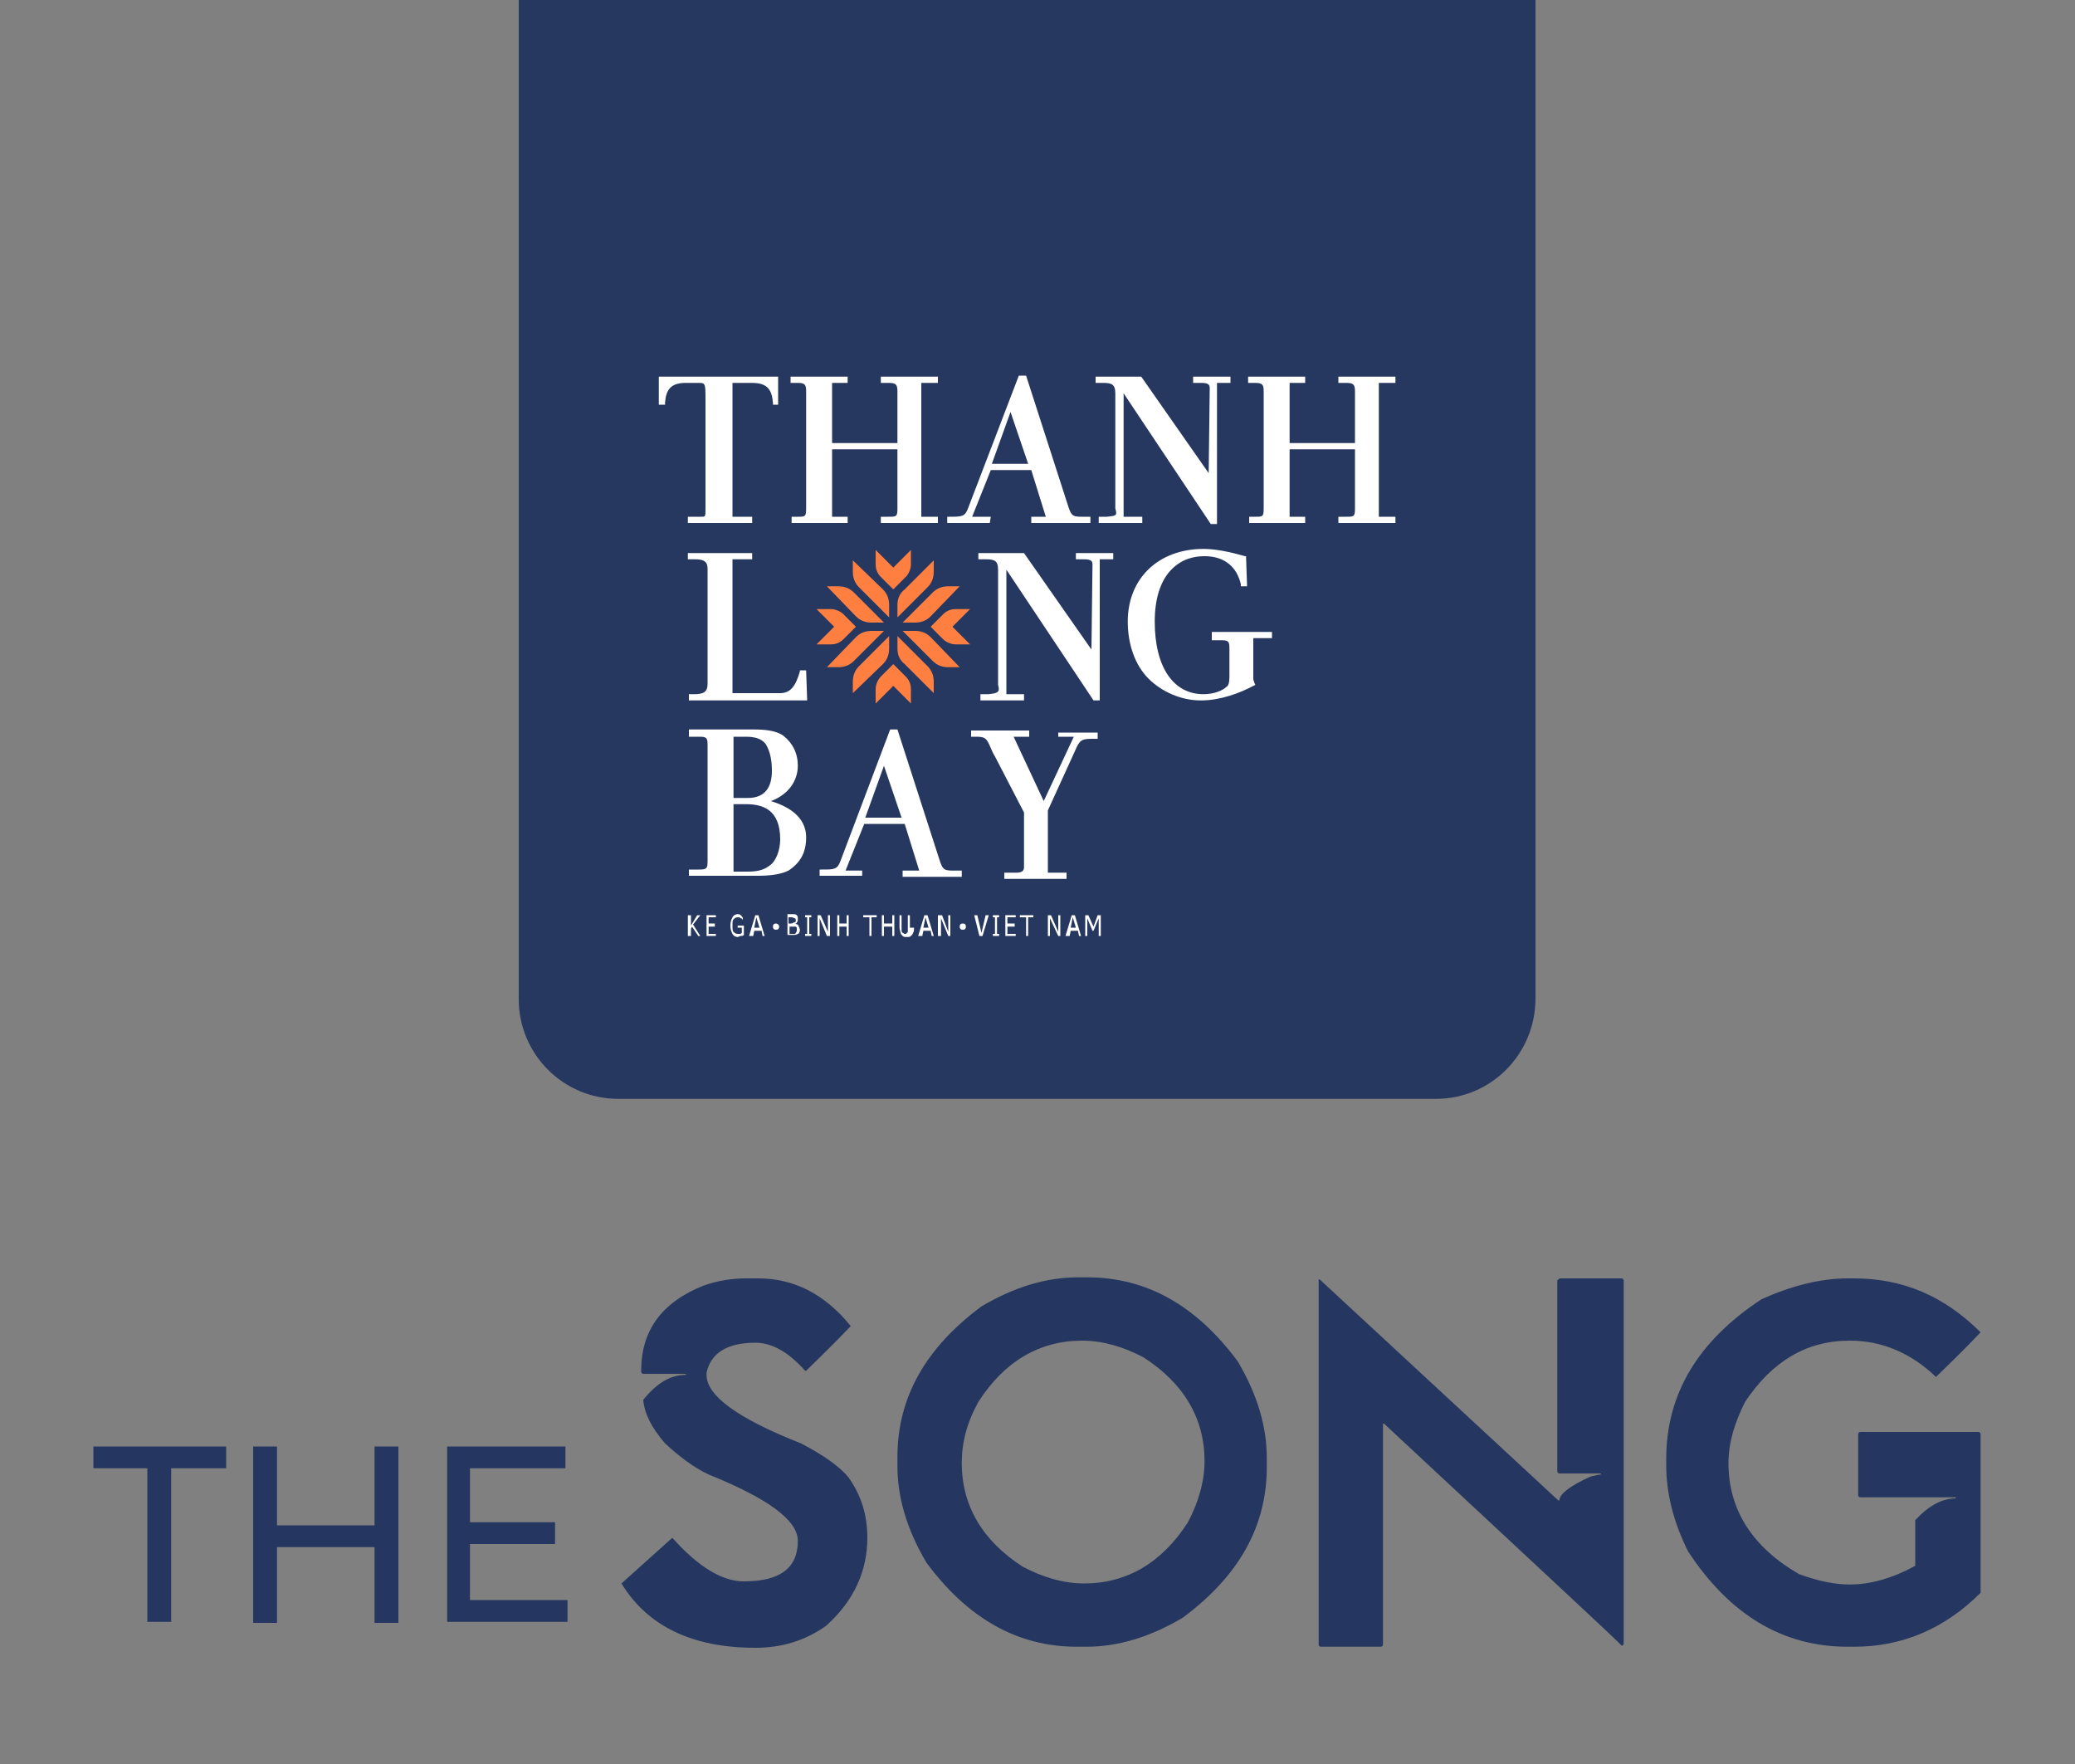 <?xml version="1.0" encoding="utf-8"?>
<!-- Generator: Adobe Illustrator 23.0.1, SVG Export Plug-In . SVG Version: 6.00 Build 0)  -->
<svg version="1.1" id="Layer_1" xmlns="http://www.w3.org/2000/svg" xmlns:xlink="http://www.w3.org/1999/xlink" x="0px" y="0px"
	 width="200px" height="170px" viewBox="0 0 200 170" style="enable-background:new 0 0 200 170;" xml:space="preserve">
<rect x="0" y="0" width="200" height="170" fill="#808080" stroke="none"/>
<g>
	<path style="fill:#253760;" d="M71.9,123.2h1.2c3.4,0,6.4,1.5,8.9,4.6c-0.1,0.1-1.5,1.6-4.3,4.3h-0.1c-1.6-1.8-3.2-2.7-4.8-2.7
		c-2.7,0-4.3,1-4.7,2.9v0.2c0,2,3,4.2,9.1,6.6c2.3,1.2,3.8,2.3,4.6,3.3c1.2,1.7,1.8,3.6,1.8,5.8c0,3.2-1.3,6.1-4,8.5
		c-2,1.4-4.2,2.1-6.8,2.1c-6.1,0-10.4-2.1-12.9-6.2l4.9-4.4c2.5,2.8,4.8,4.2,6.9,4.2c3.5,0,5.2-1.3,5.2-3.9c0-2-2.9-4.1-8.6-6.4
		c-1.5-0.7-2.9-1.8-4.2-3c-1.3-1.5-2-2.9-2.1-4.2c1.3-1.6,2.6-2.4,4.1-2.4v-0.1H62c-0.1,0-0.2-0.1-0.2-0.2v-0.1c0-3.9,2-6.6,6-8.2
		C69.2,123.4,70.6,123.2,71.9,123.2z"/>
	<path style="fill:#253760;" d="M103.9,123.1h0.9c5.7,0,10.5,2.7,14.5,8.1c1.9,3.2,2.8,6.3,2.8,9.3v0.9c0,5.7-2.7,10.5-8.1,14.5
		c-3.2,1.9-6.3,2.8-9.3,2.8h-0.9c-5.7,0-10.5-2.7-14.5-8.1c-1.9-3.2-2.8-6.3-2.8-9.3v-0.9c0-5.7,2.7-10.5,8.1-14.5
		C97.8,124,100.9,123.1,103.9,123.1z M92.7,141c0,4.1,2,7.5,5.9,10c1.9,1,3.9,1.6,5.9,1.6c4.1,0,7.5-2,10-5.9c1-1.9,1.6-3.9,1.6-5.9
		c0-4.1-2-7.5-5.9-10c-1.9-1-3.9-1.6-5.9-1.6c-4.1,0-7.5,2-10,5.9C93.2,137.1,92.7,139,92.7,141z"/>
	<path style="fill:#253760;" d="M150.4,123.2h5.9c0.1,0,0.2,0.1,0.2,0.2v35c0,0.1-0.1,0.2-0.2,0.2c-0.4-0.5-8.1-7.6-22.9-21.4h-0.1
		v21.3c0,0.1-0.1,0.2-0.2,0.2h-5.8c-0.1,0-0.2-0.1-0.2-0.2v-35.2h0.1l23,21.3h0.1c0-0.6,1-1.4,3-2.3c0.4-0.1,0.8-0.2,1-0.2V142h-4
		c-0.1,0-0.2-0.1-0.2-0.2v-18.4C150.2,123.3,150.3,123.2,150.4,123.2z"/>
	<path style="fill:#253760;" d="M178.1,123.2h0.6c4.7,0,8.7,1.7,12.2,5.2c-0.1,0.1-1.5,1.6-4.3,4.3c-2.4-2.3-5.2-3.5-8.3-3.5
		c-4.2,0-7.5,2-10.1,5.9c-1,2-1.6,3.9-1.6,5.9c0,4.5,2.3,8.1,6.8,10.7c1.9,0.7,3.5,1,4.9,1c2,0,4.1-0.6,6.3-1.8v-4.4
		c1.3-1.4,2.6-2.1,3.9-2.1v-0.1h-9.2c-0.1,0-0.2-0.1-0.2-0.2v-5.9c0-0.1,0.1-0.2,0.2-0.2h11.4c0.1,0,0.2,0.1,0.2,0.2v15.3
		c-3.5,3.5-7.6,5.2-12.2,5.2h-0.6c-6.3,0-11.4-3.1-15.4-9.2c-1.4-2.8-2.1-5.6-2.1-8.3v-0.6c0-6.3,3.1-11.4,9.2-15.4
		C172.7,123.9,175.5,123.2,178.1,123.2z"/>
	<path style="fill:#253760;" d="M9,139.4h12.8v2.1h-5.3v14.8h-2.3v-14.8H9V139.4z"/>
	<path style="fill:#253760;" d="M24.4,139.4h2.3v7.6h9.4v-7.6h2.3v17h-2.3v-7.3h-9.4v7.3h-2.3V139.4z"/>
	<path style="fill:#253760;" d="M43.1,139.4h11.4v2.1h-9.2v5.2h8.2v2.1h-8.2v5.4h9.4v2.1H43.1V139.4z"/>
</g>
<g>
	<path style="fill:#263760;" d="M138.4,105.9H59.6c-5.3,0-9.6-4.3-9.6-9.6V-0.2h98v96.4C148,101.6,143.7,105.9,138.4,105.9"/>
	<g>
		<g>
			<path style="fill:#FF7F40;" d="M87.8,53v1.4c0,0.4-0.2,0.9-0.5,1.2l-1.2,1.2l-1.2-1.2c-0.3-0.3-0.5-0.7-0.5-1.2V53l1.7,1.7
				L87.8,53z"/>
			<path style="fill:#FF7F40;" d="M78.7,58.7h1.4c0.4,0,0.9,0.2,1.2,0.5l1.2,1.2l-1.2,1.2c-0.3,0.3-0.7,0.5-1.2,0.5h-1.4l1.7-1.7
				L78.7,58.7z"/>
			<path style="fill:#FF7F40;" d="M84.4,67.8v-1.4c0-0.4,0.2-0.9,0.5-1.2l1.2-1.2l1.2,1.2c0.3,0.3,0.5,0.7,0.5,1.2v1.4l-1.7-1.7
				L84.4,67.8z"/>
			<path style="fill:#FF7F40;" d="M93.5,62.1h-1.4c-0.4,0-0.9-0.2-1.2-0.5l-1.2-1.2l1.2-1.2c0.3-0.3,0.7-0.5,1.2-0.5h1.4l-1.7,1.7
				L93.5,62.1z"/>
			<path style="fill:#FF7F40;" d="M90,66.8v-1.1c0-0.6-0.2-1.1-0.6-1.5l-2.9-2.9v1.2c0,0.6,0.2,1.1,0.7,1.5L90,66.8z"/>
			<path style="fill:#FF7F40;" d="M92.5,64.3h-1.1c-0.6,0-1.1-0.2-1.5-0.6L87,60.8h1.2c0.6,0,1.1,0.2,1.5,0.6L92.5,64.3z"/>
			<path style="fill:#FF7F40;" d="M92.5,56.5h-1.1c-0.6,0-1.1,0.2-1.5,0.6L87,60h1.2c0.6,0,1.1-0.2,1.5-0.6L92.5,56.5z"/>
			<path style="fill:#FF7F40;" d="M90,54v1.1c0,0.6-0.2,1.1-0.6,1.5l-2.9,2.9v-1.2c0-0.6,0.2-1.1,0.7-1.5L90,54z"/>
			<path style="fill:#FF7F40;" d="M82.2,66.8v-1.1c0-0.6,0.2-1.1,0.6-1.5l2.9-2.9v1.2c0,0.6-0.2,1.1-0.6,1.5L82.2,66.8z"/>
			<path style="fill:#FF7F40;" d="M79.7,64.3h1.1c0.6,0,1.1-0.2,1.5-0.6l2.9-2.9H84c-0.6,0-1.1,0.2-1.5,0.6L79.7,64.3z"/>
			<path style="fill:#FF7F40;" d="M79.7,56.5h1.1c0.6,0,1.1,0.2,1.5,0.6l2.9,2.9H84c-0.6,0-1.1-0.2-1.5-0.6L79.7,56.5z"/>
			<path style="fill:#FF7F40;" d="M82.2,54v1.1c0,0.6,0.2,1.1,0.6,1.5l2.9,2.9v-1.2c0-0.6-0.2-1.1-0.6-1.5L82.2,54z"/>
		</g>
		<g>
			<path style="fill:#FFFFFF;" d="M67.2,36.9c0.5,0,0.6,0,0.7,0.2s0.1,0.7,0.1,1.5V49c0,0.8,0,0.8-0.4,0.8h-1.3v0.6h6.2v-0.6h-1.9
				V36.9h1.9c1.5,0,1.9,0.7,2,1.9V39H75v-2.7H63.5V39h0.6v-0.2c0.1-1.2,0.5-1.9,2-1.9C66.1,36.9,67.2,36.9,67.2,36.9z"/>
			<path style="fill:#FFFFFF;" d="M95.6,44.7l1.8-5l1.7,5H95.6z M95.5,49.8h-1.8l1.8-4.5h3.9l1.4,4.5h-1.4v0.6h5.7v-0.6h-0.3
				c-1.4,0-1.5,0.1-1.9-1.2l-4-12.4h-0.7L93.3,49c-0.3,0.8-0.6,0.8-1.8,0.8h-0.2v0.6h4.1L95.5,49.8L95.5,49.8z"/>
			<path style="fill:#FFFFFF;" d="M83.4,78.8l1.8-5l1.7,5H83.4z M83.3,83.9h-1.8l1.8-4.5h3.9l1.4,4.5H87v0.6h5.7v-0.6h-0.3
				c-1.4,0-1.5,0.1-1.9-1.2l-4-12.4h-0.7L81,83c-0.3,0.8-0.6,0.8-1.8,0.8H79v0.6h4.1v-0.5H83.3z"/>
			<path style="fill:#FFFFFF;" d="M106.7,49.8h-0.8v0.6h4.2v-0.6h-1.8V37.9l8.4,12.6h0.6V36.9h1.3v-0.6H115v0.6h0.8
				c0.7,0,0.8,0.2,0.8,0.5l-0.1,8.2l-6.5-9.3h-4.4v0.6h0.7c0.8,0,1.2,0.1,1.2,1V49C107.7,49.7,107.6,49.7,106.7,49.8"/>
			<path style="fill:#FFFFFF;" d="M95.3,66.9h-0.8v0.6h4.2v-0.6H97v-12l8.4,12.6h0.6V53.9h1.3v-0.6h-3.6v0.6h0.8
				c0.7,0,0.8,0.2,0.8,0.5l-0.1,8.2l-6.5-9.3h-4.4v0.6H95c0.8,0,1.2,0.1,1.2,1V66C96.4,66.7,96.2,66.8,95.3,66.9"/>
			<path style="fill:#FFFFFF;" d="M134.5,36.9v-0.6H129v0.6h0.7c0.7,0,0.9,0.1,0.9,0.8v5h-6.3v-5.8h1.5v-0.6h-5.5v0.6h0.7
				c0.7,0,0.8,0.2,0.8,0.8V49c0,0.8-0.1,0.8-0.8,0.8h-0.6v0.6h5.4v-0.6h-1.5v-6.5h6.3V49c0,0.8-0.1,0.8-0.9,0.8H129v0.6h5.5v-0.6
				h-1.6V36.9H134.5z"/>
			<path style="fill:#FFFFFF;" d="M77.7,64.6h-0.6v0.1c-0.4,1.4-0.9,2.1-1.9,2.1c-1.5,0-3.8,0-4.6,0V53.9h1.9v-0.6h-6.2v0.6H67
				c0.8,0,1.2,0.2,1.2,0.9v11.1c0,0.8-0.4,1-1.3,1h-0.5v0.6h11.4L77.7,64.6L77.7,64.6z"/>
			<path style="fill:#FFFFFF;" d="M116.8,61.7h0.9c0.7,0,0.8,0.1,0.8,0.8v2.7c0,0.6-0.1,0.9-0.3,1c-0.3,0.3-1.1,0.7-2.2,0.7
				c-2.9,0-4.7-2.6-4.7-7c0-2.1,0.5-3.8,1.5-4.9c1.1-1.2,2.4-1.4,3.3-1.4c1.9,0,3.1,1,3.5,2.7v0.2h0.6l-0.1-2.9H120
				c-1.4-0.4-2.8-0.7-4-0.7c-4.3,0-7.3,2.8-7.3,7c0,2.2,0.7,4.2,2,5.5s3.2,2.1,5,2.1h0.1c1.8,0,3.7-0.7,5-1.4L121,66l-0.1-0.2
				c0-0.1-0.1-0.2-0.1-0.4c0-0.3,0-2.7,0-3.9h1.8v-0.6h-5.8C116.8,60.9,116.8,61.7,116.8,61.7z"/>
			<path style="fill:#FFFFFF;" d="M70.6,77.5h1.3c1.6,0,3.3,0.5,3.3,3.4c0,1-0.4,2.1-1,2.5c-0.4,0.3-0.9,0.6-2.1,0.6h-1.4v-6.5H70.6
				z M74.4,74.3c0,1.6-0.7,2.6-2.3,2.6c-0.3,0-1.3,0-1.4,0V71h1.2c0.9,0,1.5,0.2,1.9,0.7C74.3,72.5,74.4,73.5,74.4,74.3 M74.3,77.2
				c0.6-0.2,1.2-0.6,1.6-1c0.7-0.7,1-1.6,1-2.4c0-1.2-0.5-2.2-1.4-2.9c-0.7-0.5-1.8-0.6-2.8-0.6h-6.3V71h1c0.7,0,0.8,0.1,0.8,0.8V83
				c0,0.7-0.1,0.8-0.8,0.8h-1v0.6H73c1.1,0,2.2-0.1,3-0.5c1.2-0.8,1.7-1.8,1.7-3.2C77.7,78.5,75.6,77.6,74.3,77.2"/>
			<path style="fill:#FFFFFF;" d="M102,71h1.5l-2.9,6.2L97.7,71h1.5v-0.6h-5.6V71h0.5c0.8,0,1,0.1,1.4,1.1c0.1,0.2,0.2,0.5,0.4,0.8
				l2.8,5.4v5.3c0,0.3-0.2,0.5-0.7,0.5h-1.2v0.6h6v-0.6H101v-6l2.6-5.7c0.5-1.2,0.7-1.2,1.9-1.2h0.3v-0.6H102V71z"/>
			<path style="fill:#FFFFFF;" d="M90.4,36.9v-0.6h-5.5v0.6h0.7c0.7,0,0.9,0.1,0.9,0.8v5h-6.3v-5.8h1.5v-0.6h-5.5v0.6h0.7
				c0.7,0,0.8,0.2,0.8,0.8V49c0,0.8-0.1,0.8-0.8,0.8h-0.6v0.6h5.4v-0.6h-1.5v-6.5h6.3V49c0,0.8-0.1,0.8-0.9,0.8h-0.7v0.6h5.5v-0.6
				h-1.6V36.9H90.4z"/>
			<polygon style="fill:#FFFFFF;" points="67.3,90.2 66.7,89.3 66.6,89.5 66.6,90.2 66.3,90.2 66.3,88.2 66.6,88.2 66.6,89.2 
				67.2,88.2 67.5,88.2 66.8,89.1 67.5,90.2 			"/>
			<polygon style="fill:#FFFFFF;" points="68.1,90.2 68.1,88.2 69,88.2 69,88.4 68.3,88.4 68.3,89 68.9,89 68.9,89.3 68.3,89.3 
				68.3,90 69,90 69,90.2 			"/>
			<path style="fill:#FFFFFF;" d="M71.6,88.7c0-0.1-0.1-0.2-0.2-0.2c-0.1-0.1-0.1-0.1-0.3-0.1c-0.2,0-0.3,0.1-0.4,0.2
				s-0.1,0.3-0.1,0.6c0,0.3,0,0.5,0.1,0.6s0.2,0.2,0.4,0.2c0.1,0,0.1,0,0.2,0s0.1,0,0.2-0.1v-0.5h-0.4v-0.2h0.6v0.9
				c-0.1,0.1-0.2,0.1-0.3,0.1c-0.1,0-0.2,0.1-0.3,0.1c-0.2,0-0.4-0.1-0.5-0.3c-0.1-0.2-0.2-0.4-0.2-0.8s0.1-0.6,0.2-0.8
				c0.1-0.2,0.3-0.3,0.5-0.3c0.1,0,0.2,0,0.3,0.1c0.1,0.1,0.2,0.2,0.2,0.3L71.6,88.7z"/>
			<path style="fill:#FFFFFF;" d="M72.7,89.4h0.5l-0.3-1L72.7,89.4z M72.2,90.2l0.6-2h0.3l0.6,2h-0.2l-0.1-0.5h-0.7l-0.1,0.5H72.2z"
				/>
			<path style="fill:#FFFFFF;" d="M76.8,89.6c0-0.1,0-0.1,0-0.2l-0.1-0.1c-0.1,0-0.1,0-0.3,0h-0.3V90h0.2c0.1,0,0.2,0,0.3,0
				c0.1,0,0.1-0.1,0.1-0.1C76.8,89.8,76.8,89.7,76.8,89.6 M76.7,88.7c0-0.1,0-0.2-0.1-0.2s-0.1-0.1-0.3-0.1H76V89h0.2
				c0.1,0,0.2,0,0.3-0.1C76.7,88.9,76.7,88.8,76.7,88.7 M77.1,89.6c0,0.2-0.1,0.4-0.2,0.4c-0.1,0.1-0.3,0.1-0.5,0.1h-0.5v-2h0.5
				c0.2,0,0.3,0,0.4,0.1s0.1,0.2,0.1,0.4c0,0.1,0,0.2-0.1,0.3c0,0.1-0.1,0.1-0.2,0.1c0.1,0,0.2,0.1,0.3,0.1
				C77,89.3,77.1,89.5,77.1,89.6"/>
			<polygon style="fill:#FFFFFF;" points="78.2,90.2 77.6,90.2 77.6,90 77.8,90 77.8,88.4 77.6,88.4 77.6,88.2 78.2,88.2 78.2,88.4 
				78,88.4 78,90 78.2,90 			"/>
			<polygon style="fill:#FFFFFF;" points="79.7,90.2 79,88.5 79,90.2 78.8,90.2 78.8,88.2 79.1,88.2 79.8,89.8 79.8,88.2 80,88.2 
				80,90.2 			"/>
			<polygon style="fill:#FFFFFF;" points="81.6,90.2 81.6,89.3 80.9,89.3 80.9,90.2 80.7,90.2 80.7,88.2 80.9,88.2 80.9,89 81.6,89 
				81.6,88.2 81.8,88.2 81.8,90.2 			"/>
			<polygon style="fill:#FFFFFF;" points="84,88.4 84,90.2 83.8,90.2 83.8,88.4 83.2,88.4 83.2,88.2 84.5,88.2 84.5,88.4 			"/>
			<polygon style="fill:#FFFFFF;" points="86,90.2 86,89.3 85.2,89.3 85.2,90.2 85,90.2 85,88.2 85.2,88.2 85.2,89 86,89 86,88.2 
				86.2,88.2 86.2,90.2 			"/>
			<path style="fill:#FFFFFF;" d="M88.1,89.4c0,0.2,0,0.4-0.1,0.5c0,0.1-0.1,0.2-0.2,0.3c-0.1,0.1-0.2,0.1-0.4,0.1
				c-0.2,0-0.3,0-0.4-0.1s-0.2-0.2-0.2-0.3c0-0.1-0.1-0.3-0.1-0.5v-1.2h0.2v1.1c0,0.2,0,0.3,0,0.4s0.1,0.2,0.1,0.2
				c0.1,0,0.1,0.1,0.2,0.1s0.2,0,0.2-0.1c0.1,0,0.1-0.1,0.1-0.2s0-0.2,0-0.4v-1.1h0.2v1.2H88.1z"/>
			<path style="fill:#FFFFFF;" d="M89,89.4h0.5l-0.3-1L89,89.4z M88.5,90.2l0.6-2h0.3l0.6,2h-0.2l-0.1-0.5H89l-0.1,0.5H88.5z"/>
			<polygon style="fill:#FFFFFF;" points="91.4,90.2 90.7,88.5 90.7,90.2 90.4,90.2 90.4,88.2 90.8,88.2 91.4,89.8 91.4,88.2 
				91.6,88.2 91.6,90.2 			"/>
			<polygon style="fill:#FFFFFF;" points="94.7,90.2 94.4,90.2 93.9,88.2 94.2,88.2 94.6,89.9 95,88.2 95.3,88.2 			"/>
			<polygon style="fill:#FFFFFF;" points="96.3,90.2 95.7,90.2 95.7,90 95.9,90 95.9,88.4 95.7,88.4 95.7,88.2 96.3,88.2 96.3,88.4 
				96.1,88.4 96.1,90 96.3,90 			"/>
			<polygon style="fill:#FFFFFF;" points="96.9,90.2 96.9,88.2 97.9,88.2 97.9,88.4 97.1,88.4 97.1,89 97.8,89 97.8,89.3 97.1,89.3 
				97.1,90 97.9,90 97.9,90.2 			"/>
			<polygon style="fill:#FFFFFF;" points="99.1,88.4 99.1,90.2 98.9,90.2 98.9,88.4 98.3,88.4 98.3,88.2 99.6,88.2 99.6,88.4 			"/>
			<polygon style="fill:#FFFFFF;" points="102,90.2 101.2,88.5 101.2,90.2 101,90.2 101,88.2 101.3,88.2 102,89.8 102,88.2 
				102.2,88.2 102.2,90.2 			"/>
			<path style="fill:#FFFFFF;" d="M103.2,89.4h0.5l-0.3-1L103.2,89.4z M102.7,90.2l0.6-2h0.3l0.6,2H104l-0.1-0.5h-0.7l-0.1,0.5
				H102.7z"/>
			<polygon style="fill:#FFFFFF;" points="105.9,90.2 105.9,88.5 105.4,89.7 105.3,89.7 104.8,88.5 104.8,90.2 104.6,90.2 
				104.6,88.2 104.9,88.2 105.4,89.3 105.8,88.2 106.1,88.2 106.1,90.2 			"/>
			<path style="fill:#FFFFFF;" d="M75.1,89.3c0,0.2-0.1,0.3-0.3,0.3c-0.2,0-0.3-0.1-0.3-0.3c0-0.2,0.1-0.3,0.3-0.3
				C74.9,89,75.1,89.1,75.1,89.3"/>
			<path style="fill:#FFFFFF;" d="M93.1,89.3c0,0.2-0.1,0.3-0.3,0.3c-0.2,0-0.3-0.1-0.3-0.3c0-0.2,0.1-0.3,0.3-0.3
				S93.1,89.1,93.1,89.3"/>
		</g>
	</g>
</g>
</svg>
